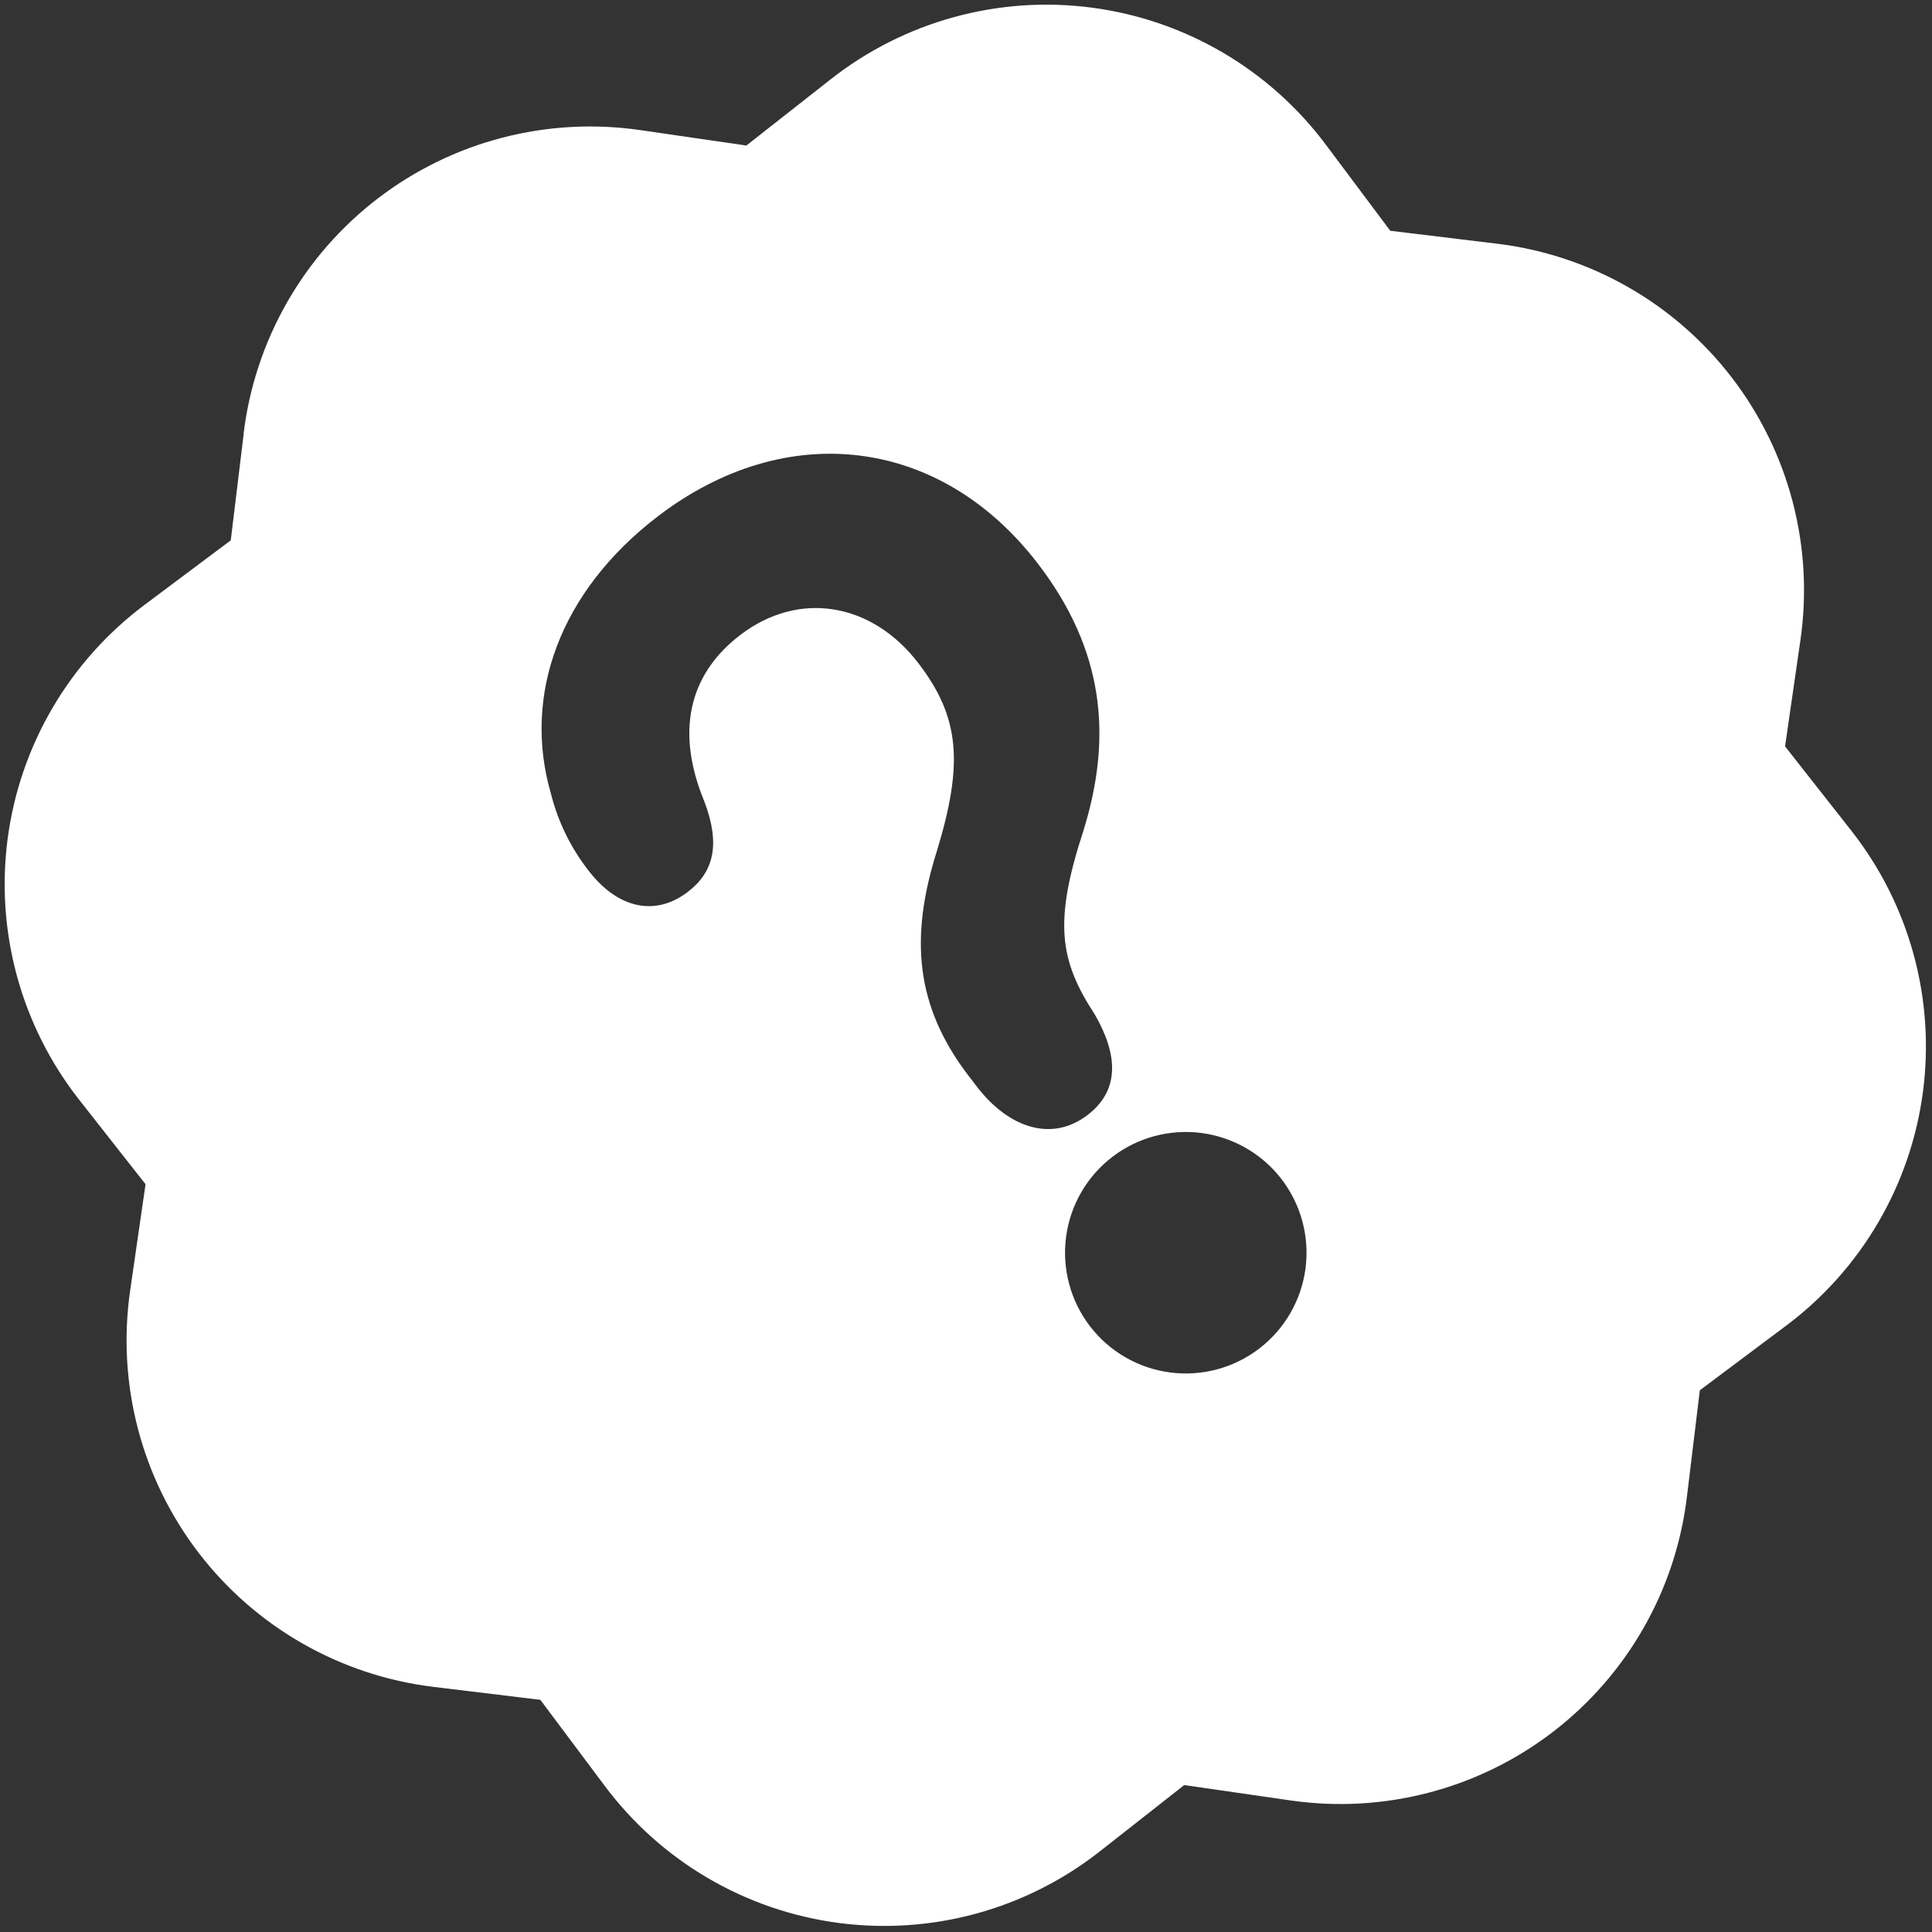 <svg width="149" height="149" viewBox="0 0 149 149" fill="none" xmlns="http://www.w3.org/2000/svg">
<rect x="0" y="0" width="149" height="149" fill="#333333" stroke="none"/>
<path d="M18.788 33.441C19.218 29.88 20.356 26.441 22.134 23.326C23.912 20.211 26.294 17.483 29.141 15.302C31.989 13.121 35.243 11.531 38.714 10.626C42.184 9.72 45.8 9.518 49.35 10.03L57.562 11.224L64.079 6.103C66.901 3.888 70.138 2.259 73.599 1.313C77.06 0.366 80.675 0.122 84.231 0.593C87.788 1.064 91.215 2.242 94.31 4.057C97.405 5.872 100.106 8.287 102.254 11.161L107.22 17.797L115.444 18.794C119.005 19.224 122.444 20.361 125.559 22.139C128.674 23.917 131.402 26.3 133.583 29.147C135.764 31.994 137.354 35.249 138.259 38.719C139.164 42.19 139.367 45.806 138.855 49.356L137.668 57.562L142.789 64.079C145.005 66.901 146.633 70.138 147.58 73.599C148.526 77.059 148.77 80.675 148.299 84.231C147.828 87.788 146.65 91.215 144.835 94.31C143.02 97.405 140.605 100.106 137.731 102.254L131.095 107.22L130.098 115.444C129.668 119.005 128.531 122.444 126.753 125.559C124.975 128.673 122.592 131.402 119.745 133.583C116.898 135.764 113.643 137.354 110.173 138.259C106.703 139.164 103.086 139.367 99.536 138.855L91.331 137.668L84.813 142.789C81.991 145.005 78.754 146.633 75.294 147.58C71.833 148.526 68.218 148.77 64.661 148.299C61.104 147.828 57.677 146.65 54.582 144.835C51.487 143.02 48.786 140.605 46.638 137.731L41.672 131.095L33.448 130.098C29.887 129.668 26.448 128.531 23.334 126.753C20.219 124.975 17.491 122.592 15.31 119.745C13.129 116.898 11.539 113.643 10.633 110.173C9.728 106.703 9.525 103.086 10.037 99.536L11.224 91.331L6.103 84.813C3.888 81.991 2.259 78.754 1.313 75.293C0.366 71.833 0.122 68.218 0.593 64.661C1.064 61.104 2.242 57.677 4.057 54.582C5.872 51.487 8.287 48.786 11.161 46.638L17.797 41.672L18.794 33.448L18.788 33.441ZM84.057 102.276C84.801 103.247 85.728 104.062 86.787 104.674C87.845 105.287 89.014 105.684 90.227 105.845C91.439 106.006 92.671 105.926 93.853 105.61C95.034 105.295 96.142 104.75 97.113 104.006C98.084 103.262 98.898 102.335 99.511 101.276C100.123 100.218 100.521 99.049 100.682 97.836C100.842 96.624 100.762 95.392 100.447 94.21C100.131 93.029 99.586 91.921 98.843 90.95C97.341 88.99 95.121 87.706 92.673 87.381C90.225 87.057 87.748 87.719 85.787 89.22C83.826 90.722 82.542 92.942 82.218 95.39C81.894 97.838 82.555 100.315 84.057 102.276ZM84.421 78.219C81.693 74.045 81.27 71.073 83.54 64.113C85.833 56.785 85.13 50.109 80.056 43.485C72.553 33.689 60.644 32.231 50.722 39.831C43.182 45.607 40.261 53.616 42.503 61.26C43.047 63.399 44.03 65.403 45.39 67.142C47.615 70.047 50.515 70.724 53.043 68.787C55.054 67.247 55.575 65.124 54.325 61.823C52.14 56.552 53.024 52.086 57.083 48.977C61.593 45.522 67.223 46.441 70.836 51.157C74.024 55.32 74.31 58.878 72.263 65.608C70.139 72.314 70.593 77.609 74.704 82.976L75.333 83.797C77.757 86.961 81.089 88.126 83.876 85.991C86.361 84.089 86.243 81.363 84.421 78.219Z" fill="white"/>
</svg>
